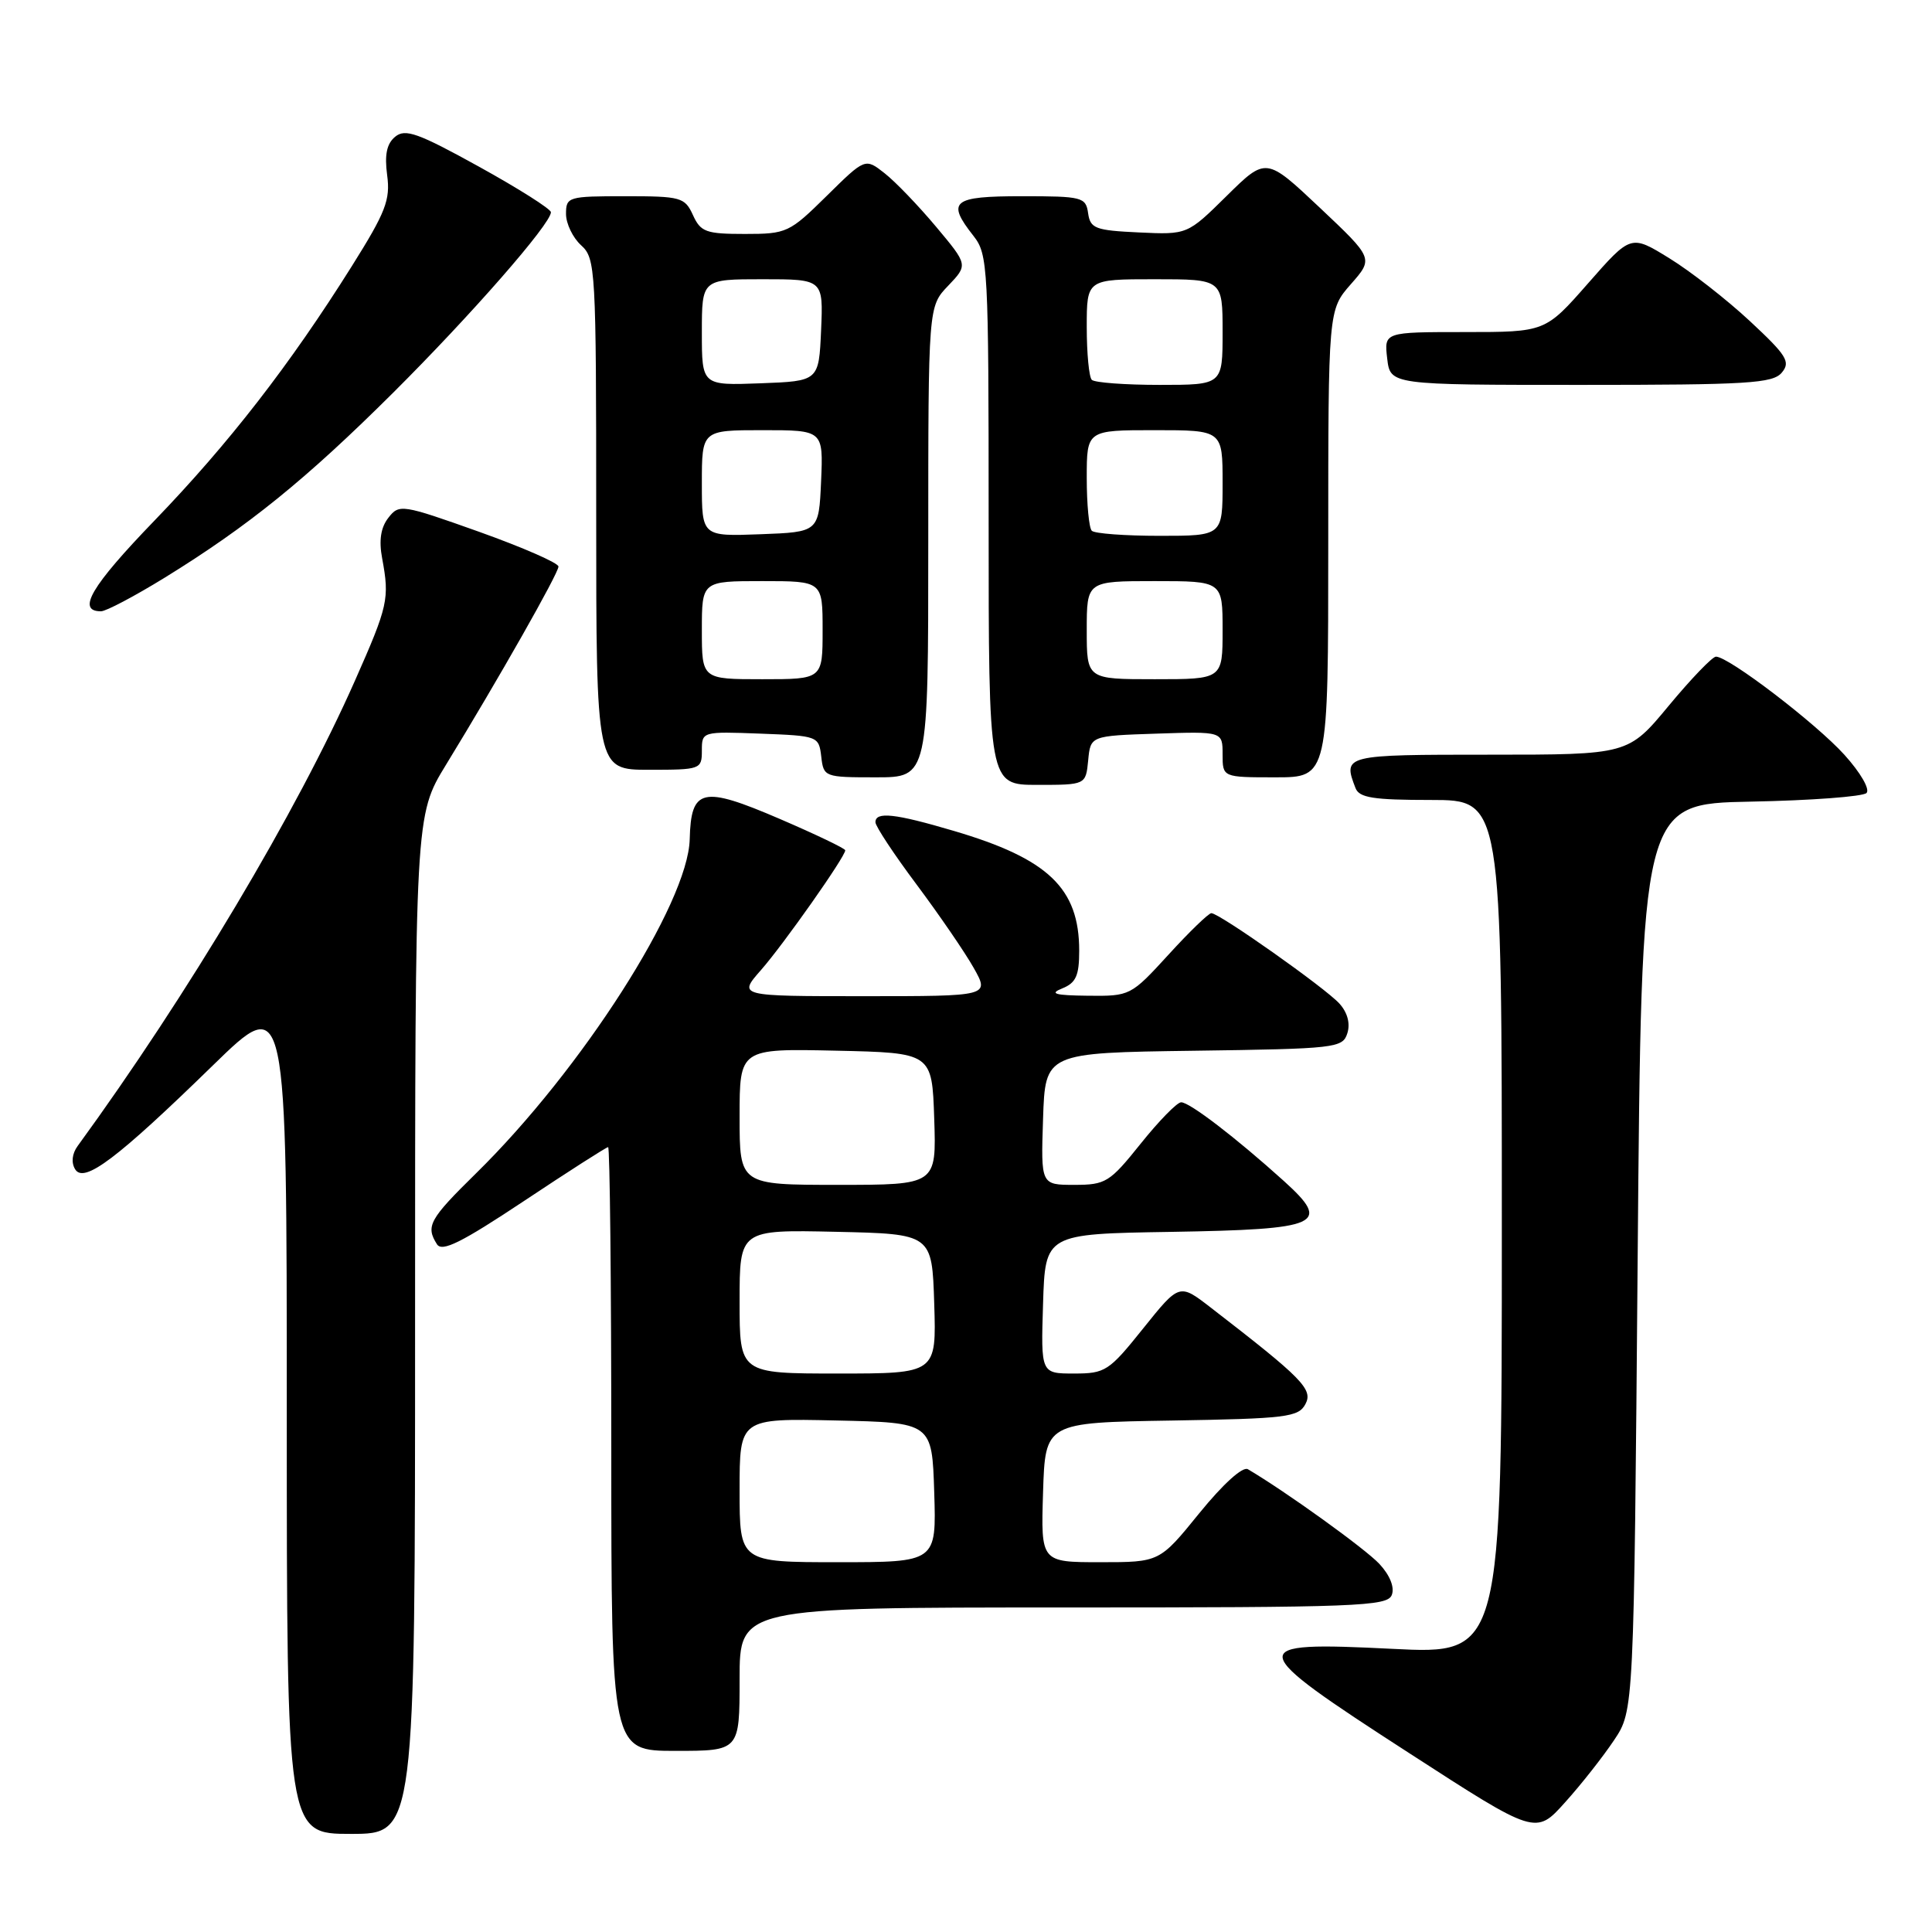 <?xml version="1.0" encoding="UTF-8" standalone="no"?>
<!DOCTYPE svg PUBLIC "-//W3C//DTD SVG 1.1//EN" "http://www.w3.org/Graphics/SVG/1.1/DTD/svg11.dtd" >
<svg xmlns="http://www.w3.org/2000/svg" xmlns:xlink="http://www.w3.org/1999/xlink" version="1.1" viewBox="0 0 256 256">
 <g >
 <path fill="currentColor"
d=" M 55.00 175.52 C 55.00 108.04 55.00 108.04 59.09 101.35 C 66.06 89.96 74.00 75.97 74.00 75.07 C 74.00 74.60 69.26 72.53 63.47 70.46 C 53.24 66.82 52.89 66.77 51.46 68.61 C 50.45 69.90 50.19 71.61 50.64 74.00 C 51.63 79.35 51.43 80.26 47.02 90.22 C 39.36 107.53 24.88 131.83 10.29 151.85 C 9.54 152.88 9.42 154.06 9.96 154.94 C 11.14 156.85 15.52 153.54 28.25 141.13 C 38.00 131.63 38.00 131.63 38.00 187.31 C 38.00 243.00 38.00 243.00 46.50 243.00 C 55.00 243.00 55.00 243.00 55.00 175.52 Z  M 213.88 230.57 C 216.50 226.65 216.50 226.65 217.00 166.57 C 217.50 106.50 217.50 106.50 231.98 106.22 C 239.94 106.07 246.85 105.55 247.32 105.08 C 247.81 104.59 246.53 102.38 244.39 100.01 C 240.62 95.84 229.04 86.99 227.37 87.01 C 226.89 87.02 224.08 89.94 221.12 93.51 C 215.74 100.00 215.74 100.00 197.37 100.00 C 178.06 100.00 177.92 100.03 179.61 104.42 C 180.10 105.71 181.96 106.00 189.61 106.00 C 199.00 106.00 199.00 106.00 199.00 162.60 C 199.00 219.21 199.00 219.21 184.50 218.48 C 164.69 217.49 164.79 218.12 186.76 232.32 C 203.50 243.15 203.50 243.15 207.38 238.82 C 209.52 236.45 212.44 232.73 213.88 230.57 Z  M 98.00 222.50 C 98.00 213.00 98.00 213.00 140.89 213.00 C 179.89 213.00 183.84 212.85 184.42 211.34 C 184.81 210.33 184.18 208.74 182.78 207.23 C 180.92 205.23 170.32 197.60 165.35 194.68 C 164.66 194.28 162.06 196.64 158.92 200.50 C 153.65 207.00 153.65 207.00 145.79 207.00 C 137.92 207.00 137.92 207.00 138.21 197.75 C 138.50 188.50 138.50 188.50 155.23 188.23 C 170.45 187.98 172.05 187.78 172.97 186.06 C 174.02 184.10 172.62 182.67 160.39 173.23 C 156.27 170.05 156.27 170.05 151.48 176.02 C 146.94 181.69 146.46 182.00 142.31 182.00 C 137.92 182.00 137.92 182.00 138.21 172.75 C 138.50 163.50 138.50 163.50 155.15 163.23 C 175.02 162.90 176.48 162.24 170.12 156.49 C 163.75 150.74 157.59 146.02 156.50 146.06 C 155.95 146.08 153.54 148.55 151.14 151.55 C 147.04 156.67 146.51 157.00 142.35 157.00 C 137.92 157.00 137.92 157.00 138.21 148.25 C 138.50 139.50 138.50 139.50 158.19 139.23 C 177.04 138.97 177.91 138.87 178.53 136.91 C 178.94 135.62 178.55 134.16 177.48 132.98 C 175.61 130.91 161.57 121.00 160.51 121.00 C 160.15 121.00 157.59 123.47 154.83 126.50 C 149.84 131.95 149.75 132.00 144.15 131.94 C 139.75 131.89 139.00 131.67 140.75 130.97 C 142.57 130.24 143.00 129.28 143.00 125.98 C 143.00 117.70 138.91 113.79 126.39 110.10 C 118.58 107.79 116.00 107.51 116.00 108.95 C 116.00 109.48 118.45 113.19 121.45 117.20 C 124.45 121.22 127.86 126.19 129.02 128.25 C 131.13 132.00 131.13 132.00 114.46 132.00 C 97.79 132.00 97.79 132.00 100.84 128.53 C 103.84 125.11 112.00 113.52 112.00 112.67 C 112.00 112.43 108.09 110.56 103.30 108.50 C 93.04 104.09 91.56 104.43 91.39 111.21 C 91.17 119.70 77.08 141.73 63.08 155.47 C 56.88 161.56 56.38 162.47 57.90 164.87 C 58.57 165.93 61.14 164.65 69.46 159.12 C 75.35 155.20 80.35 152.00 80.58 152.00 C 80.81 152.00 81.00 170.00 81.00 192.00 C 81.00 232.00 81.00 232.00 89.50 232.00 C 98.00 232.00 98.00 232.00 98.00 222.50 Z  M 144.19 100.75 C 144.50 97.50 144.50 97.50 153.25 97.21 C 162.00 96.92 162.00 96.92 162.00 99.96 C 162.00 103.00 162.00 103.00 169.00 103.00 C 176.00 103.00 176.00 103.00 176.00 72.03 C 176.00 41.07 176.00 41.07 179.00 37.65 C 182.00 34.24 182.00 34.24 174.88 27.52 C 167.76 20.81 167.76 20.81 162.54 25.96 C 157.33 31.10 157.33 31.10 150.92 30.80 C 145.13 30.53 144.47 30.28 144.18 28.25 C 143.88 26.12 143.41 26.00 135.43 26.00 C 126.17 26.00 125.37 26.66 129.00 31.27 C 130.91 33.71 131.00 35.33 131.00 68.91 C 131.00 104.00 131.00 104.00 137.44 104.00 C 143.87 104.00 143.87 104.00 144.19 100.75 Z  M 123.00 71.80 C 123.00 40.61 123.00 40.61 125.64 37.86 C 128.27 35.10 128.27 35.10 124.04 30.05 C 121.71 27.27 118.65 24.08 117.22 22.96 C 114.64 20.93 114.64 20.93 109.54 25.96 C 104.60 30.83 104.25 31.00 98.70 31.00 C 93.54 31.00 92.84 30.74 91.82 28.50 C 90.74 26.14 90.23 26.00 82.84 26.00 C 75.28 26.00 75.00 26.08 75.00 28.35 C 75.00 29.63 75.90 31.50 77.00 32.50 C 78.92 34.24 79.00 35.58 79.00 68.15 C 79.00 102.00 79.00 102.00 86.00 102.00 C 92.83 102.00 93.00 101.94 93.00 99.46 C 93.00 96.93 93.04 96.92 100.75 97.21 C 108.38 97.50 108.50 97.54 108.82 100.25 C 109.13 102.96 109.25 103.00 116.07 103.00 C 123.00 103.00 123.00 103.00 123.00 71.80 Z  M 21.80 76.56 C 32.91 69.71 40.55 63.52 52.09 52.04 C 62.45 41.72 73.00 29.66 73.00 28.12 C 73.00 27.70 68.71 24.98 63.46 22.08 C 55.39 17.62 53.69 17.01 52.36 18.12 C 51.24 19.04 50.94 20.51 51.30 23.21 C 51.74 26.49 51.11 28.11 46.63 35.25 C 38.40 48.36 30.32 58.77 20.45 69.00 C 12.07 77.68 10.12 81.00 13.38 81.00 C 14.05 81.00 17.83 79.00 21.80 76.56 Z  M 236.10 49.37 C 237.29 47.95 236.76 47.10 231.86 42.54 C 228.79 39.68 223.98 35.93 221.18 34.21 C 216.10 31.08 216.10 31.08 210.43 37.54 C 204.76 44.00 204.76 44.00 194.08 44.00 C 183.40 44.00 183.40 44.00 183.81 47.50 C 184.22 51.00 184.22 51.00 209.49 51.00 C 231.60 51.00 234.92 50.80 236.10 49.37 Z  M 98.00 197.47 C 98.00 187.94 98.00 187.94 110.75 188.22 C 123.50 188.50 123.50 188.50 123.79 197.75 C 124.08 207.00 124.08 207.00 111.04 207.00 C 98.00 207.00 98.00 207.00 98.00 197.47 Z  M 98.00 172.47 C 98.00 162.94 98.00 162.94 110.75 163.22 C 123.50 163.50 123.50 163.50 123.79 172.75 C 124.08 182.00 124.08 182.00 111.04 182.00 C 98.00 182.00 98.00 182.00 98.00 172.47 Z  M 98.00 147.97 C 98.00 138.94 98.00 138.94 110.75 139.22 C 123.50 139.50 123.50 139.50 123.79 148.25 C 124.08 157.00 124.08 157.00 111.04 157.00 C 98.00 157.00 98.00 157.00 98.00 147.97 Z  M 144.00 83.50 C 144.00 77.00 144.00 77.00 153.00 77.00 C 162.00 77.00 162.00 77.00 162.00 83.50 C 162.00 90.00 162.00 90.00 153.00 90.00 C 144.00 90.00 144.00 90.00 144.00 83.50 Z  M 144.67 70.33 C 144.30 69.97 144.00 66.82 144.00 63.33 C 144.00 57.00 144.00 57.00 153.00 57.00 C 162.00 57.00 162.00 57.00 162.00 64.00 C 162.00 71.00 162.00 71.00 153.67 71.00 C 149.08 71.00 145.03 70.70 144.67 70.33 Z  M 144.67 50.33 C 144.30 49.97 144.00 46.82 144.00 43.33 C 144.00 37.00 144.00 37.00 153.00 37.00 C 162.00 37.00 162.00 37.00 162.00 44.00 C 162.00 51.00 162.00 51.00 153.67 51.00 C 149.08 51.00 145.03 50.70 144.67 50.33 Z  M 93.00 83.50 C 93.00 77.00 93.00 77.00 101.00 77.00 C 109.00 77.00 109.00 77.00 109.00 83.50 C 109.00 90.00 109.00 90.00 101.00 90.00 C 93.00 90.00 93.00 90.00 93.00 83.50 Z  M 93.00 64.04 C 93.00 57.00 93.00 57.00 101.05 57.00 C 109.09 57.00 109.09 57.00 108.80 63.75 C 108.50 70.50 108.50 70.50 100.75 70.79 C 93.00 71.08 93.00 71.08 93.00 64.04 Z  M 93.00 44.04 C 93.00 37.00 93.00 37.00 101.05 37.00 C 109.09 37.00 109.09 37.00 108.80 43.75 C 108.50 50.50 108.50 50.50 100.75 50.79 C 93.00 51.08 93.00 51.08 93.00 44.04 Z "/>
</g>
</svg>